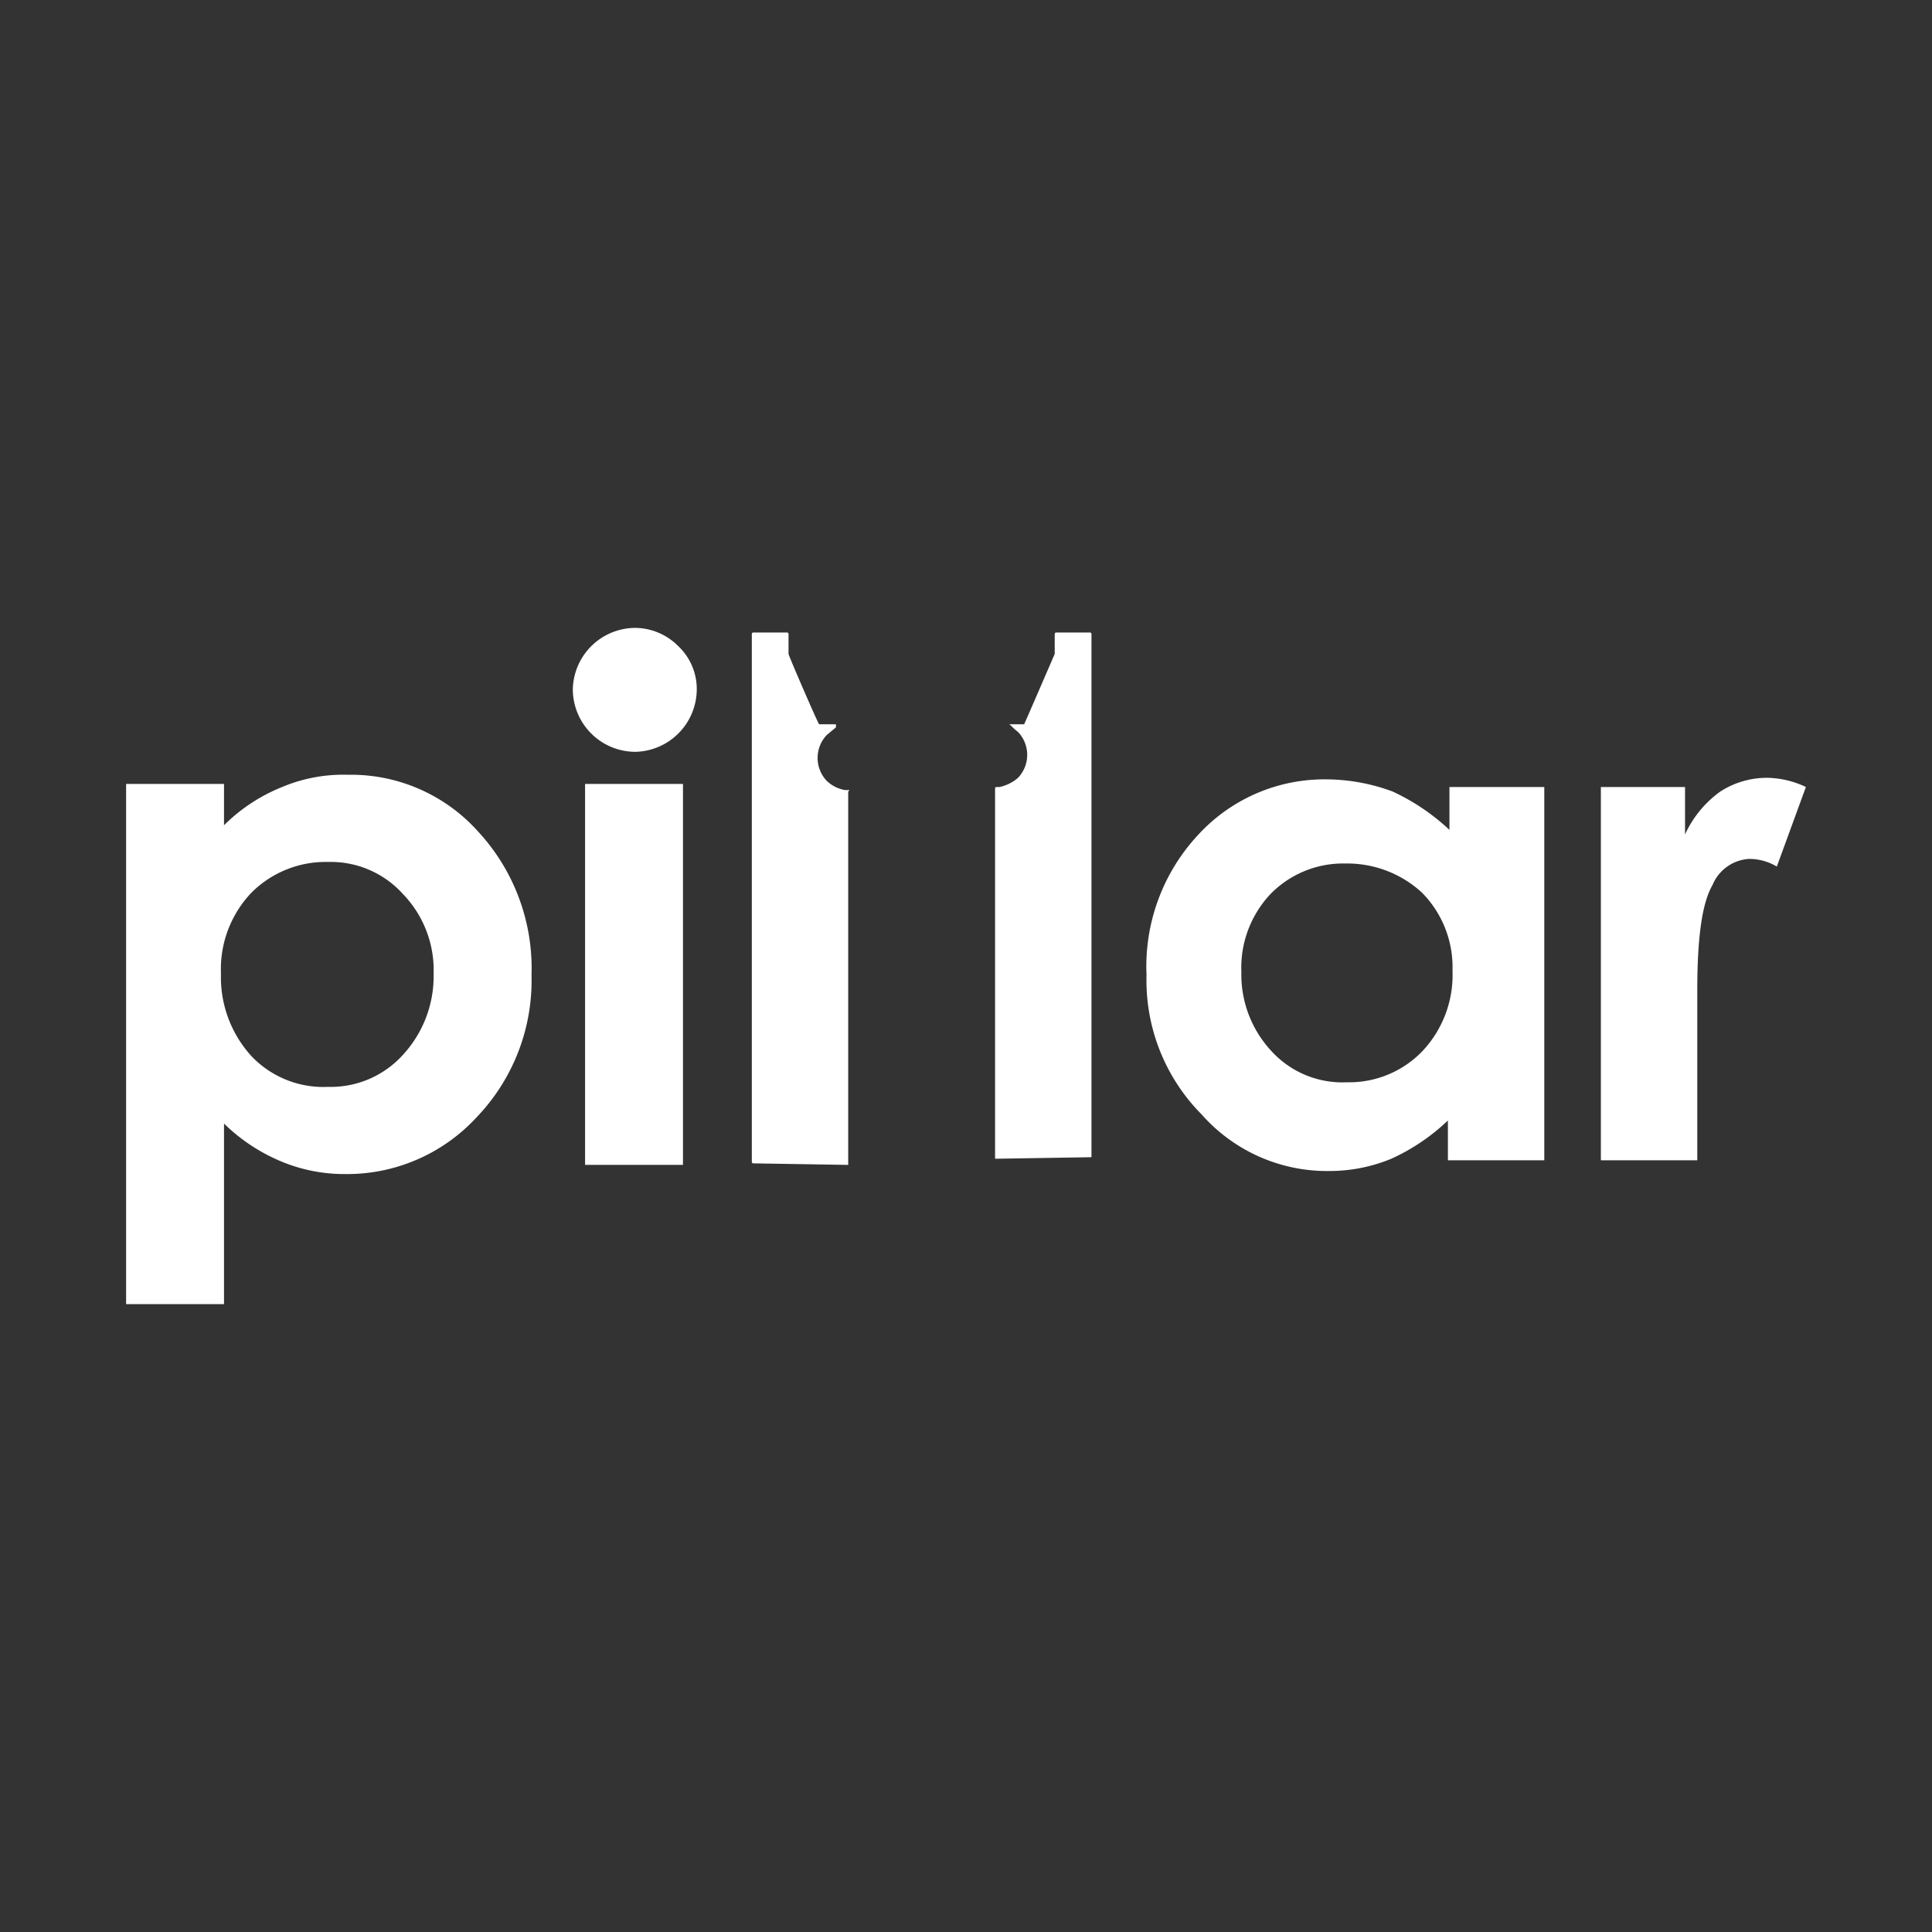<svg xmlns="http://www.w3.org/2000/svg" width="100" height="100" viewbox="0 30 0 60" preserveAspectRatio="xMinYMin meet">
  <rect width="100%" height="100%" fill="#333333" stroke="none"/>
  <switch>
    <g>
      <g fill="#FFF">
        <path d="M43.903 40.894h-.159a1.806 1.806 0 0 1-.95-.475 1.722 1.722 0 0 1 0-2.376l.475-.396v-.158h-.87c-.08-.08-1.585-3.563-1.585-3.643v-1.03a.078.078 0 0 0-.075-.078h-1.746a.078.078 0 0 0-.079.076v27.322c0 .043.033.078.076.079h.003l4.91.08V40.972c.079-.08.079-.08 0-.08M56.414 32.738h-1.742a.078.078 0 0 0-.08.075v1.034s-1.504 3.483-1.583 3.642h-.792c.08 0 .159.158.475.396.634.665.634 1.71 0 2.375a2.157 2.157 0 0 1-.95.475h-.158a.078.078 0 0 0-.08.076v19.166l4.91-.079c.08 0 .08 0 .08-.079V32.817a.078.078 0 0 0-.077-.08h-.003M11.595 40.577v2.138a9.018 9.018 0 0 1 3.01-1.98 8.152 8.152 0 0 1 3.404-.633 8.828 8.828 0 0 1 6.73 2.93 10.423 10.423 0 0 1 2.772 7.443 10.22 10.22 0 0 1-2.85 7.364 9.115 9.115 0 0 1-6.81 2.93 8.473 8.473 0 0 1-3.247-.633 9.388 9.388 0 0 1-3.009-1.98V67.5H6.527V40.577h5.068m5.385 4.038a5.433 5.433 0 0 0-3.96 1.584 5.736 5.736 0 0 0-1.583 4.197 6.061 6.061 0 0 0 1.584 4.276 5.137 5.137 0 0 0 3.959 1.584 5.032 5.032 0 0 0 3.88-1.663 6.002 6.002 0 0 0 1.584-4.197 5.675 5.675 0 0 0-1.584-4.118 5.032 5.032 0 0 0-3.88-1.663M32.817 32.5a3.171 3.171 0 0 1 2.296.95c.629.596.974 1.431.95 2.297a3.248 3.248 0 0 1-3.167 3.167 3.244 3.244 0 0 1-3.247-3.242v-.004a3.248 3.248 0 0 1 3.168-3.168m-2.534 8.077h5.068v19.717h-5.068V40.577zM74.943 40.735h4.989v19.322h-4.989v-2.06c-.859.82-1.85 1.489-2.93 1.98a8.37 8.37 0 0 1-3.167.634 8.663 8.663 0 0 1-6.652-2.93 9.85 9.85 0 0 1-2.85-7.206 9.987 9.987 0 0 1 2.692-7.285 8.866 8.866 0 0 1 6.652-2.85 9.98 9.98 0 0 1 3.405.633 11.247 11.247 0 0 1 2.93 1.98v-2.218m-5.385 3.96a5.252 5.252 0 0 0-3.88 1.583 5.559 5.559 0 0 0-1.505 4.039 5.808 5.808 0 0 0 1.584 4.117 4.968 4.968 0 0 0 3.88 1.584 5.252 5.252 0 0 0 3.88-1.584 5.736 5.736 0 0 0 1.584-4.196 5.489 5.489 0 0 0-1.584-4.039 5.709 5.709 0 0 0-3.96-1.504M82.862 40.735h4.355v2.455a5.621 5.621 0 0 1 1.821-2.217 4.447 4.447 0 0 1 2.455-.713 4.813 4.813 0 0 1 1.98.475l-1.505 4.118a2.786 2.786 0 0 0-1.425-.396 2.18 2.18 0 0 0-1.9 1.346c-.555.95-.792 2.772-.792 5.464v8.79h-4.99V40.734"/>
      </g>
    </g>
  </switch>
</svg>
